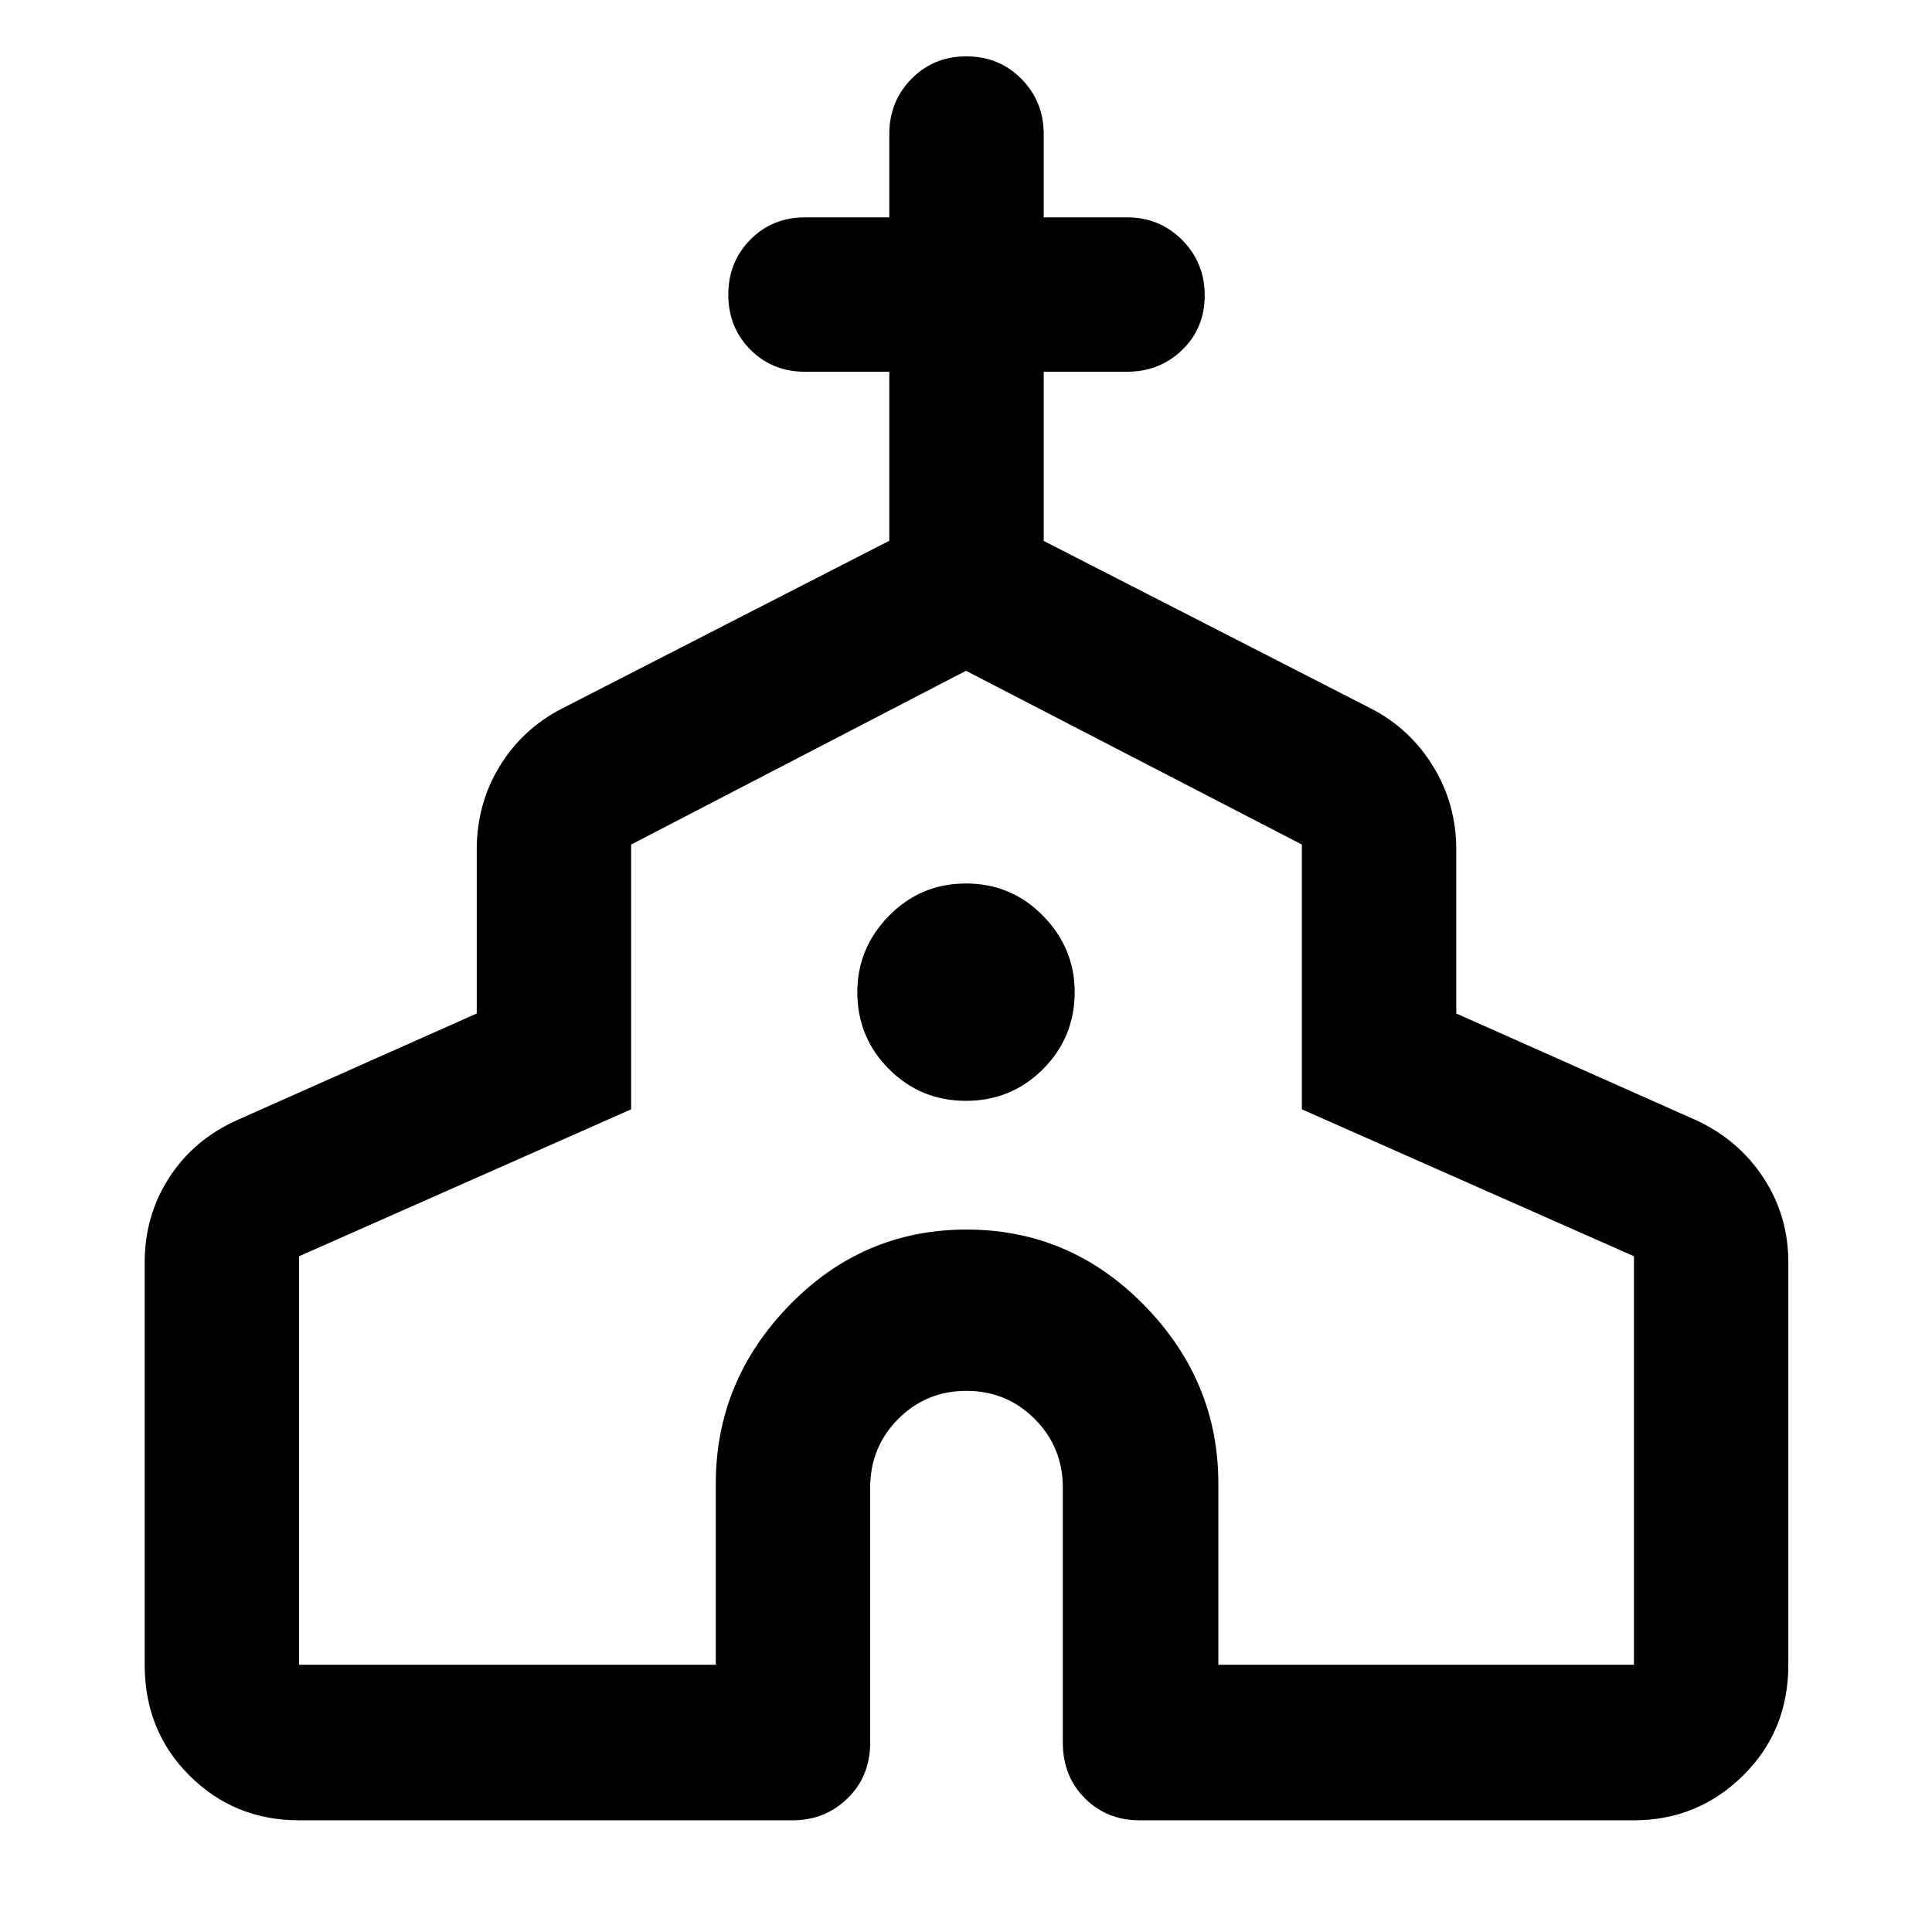 <svg xmlns="http://www.w3.org/2000/svg" height="48" viewBox="0 -960 960 960" width="48"><path d="M71.89-132.78v-200q0-23.12 12.11-41.97 12.11-18.86 33.7-28.62l119.19-53.03v-81.38q0-22.79 11.33-41.37 11.32-18.59 30.91-28.72l162.76-83.43v-83.98H400q-16.21 0-27.16-11-10.95-11.01-10.95-27.29t10.95-27.35Q383.79-852 400-852h41.89v-41.39q0-16.21 11-27.41t27.29-11.2q16.28 0 27.35 11.2 11.08 11.2 11.08 27.41V-852H560q16.21 0 27.41 11.25t11.2 27.53q0 16.29-11.2 27.11-11.2 10.83-27.41 10.83h-41.39v84.06l162.76 83.35q19.27 9.97 30.75 28.67 11.49 18.71 11.49 41.42v81.38l119.19 53.03q21.09 9.76 33.45 28.62 12.36 18.85 12.36 41.97v200q0 32.93-22.54 55.1-22.55 22.18-54.18 22.18H566.22q-16.21 0-27.16-10.95t-10.95-27.72v-126.61q0-20.11-13.94-34.11t-33.96-14q-20.01 0-33.92 14-13.9 14-13.9 34.11v126.61q0 16.77-11.2 27.72T393.78-55.5H148.61q-32.1 0-54.41-22.18-22.31-22.17-22.31-55.1Zm76.72 0h207.06v-90q0-51.05 36.58-88.66 36.58-37.6 88.02-37.6 51.45 0 88.28 37.6 36.84 37.61 36.84 88.66v90h206.5v-203l-165-73v-131.57L480-626.69l-166.39 86.34v131.57l-165 73v203ZM480-413q22.5 0 38.25-15.75T534-467q0-21.93-15.75-37.97Q502.5-521 480-521t-38.25 16.03Q426-488.93 426-467q0 22.5 15.75 38.25T480-413Zm0 32.76Z"/></svg>